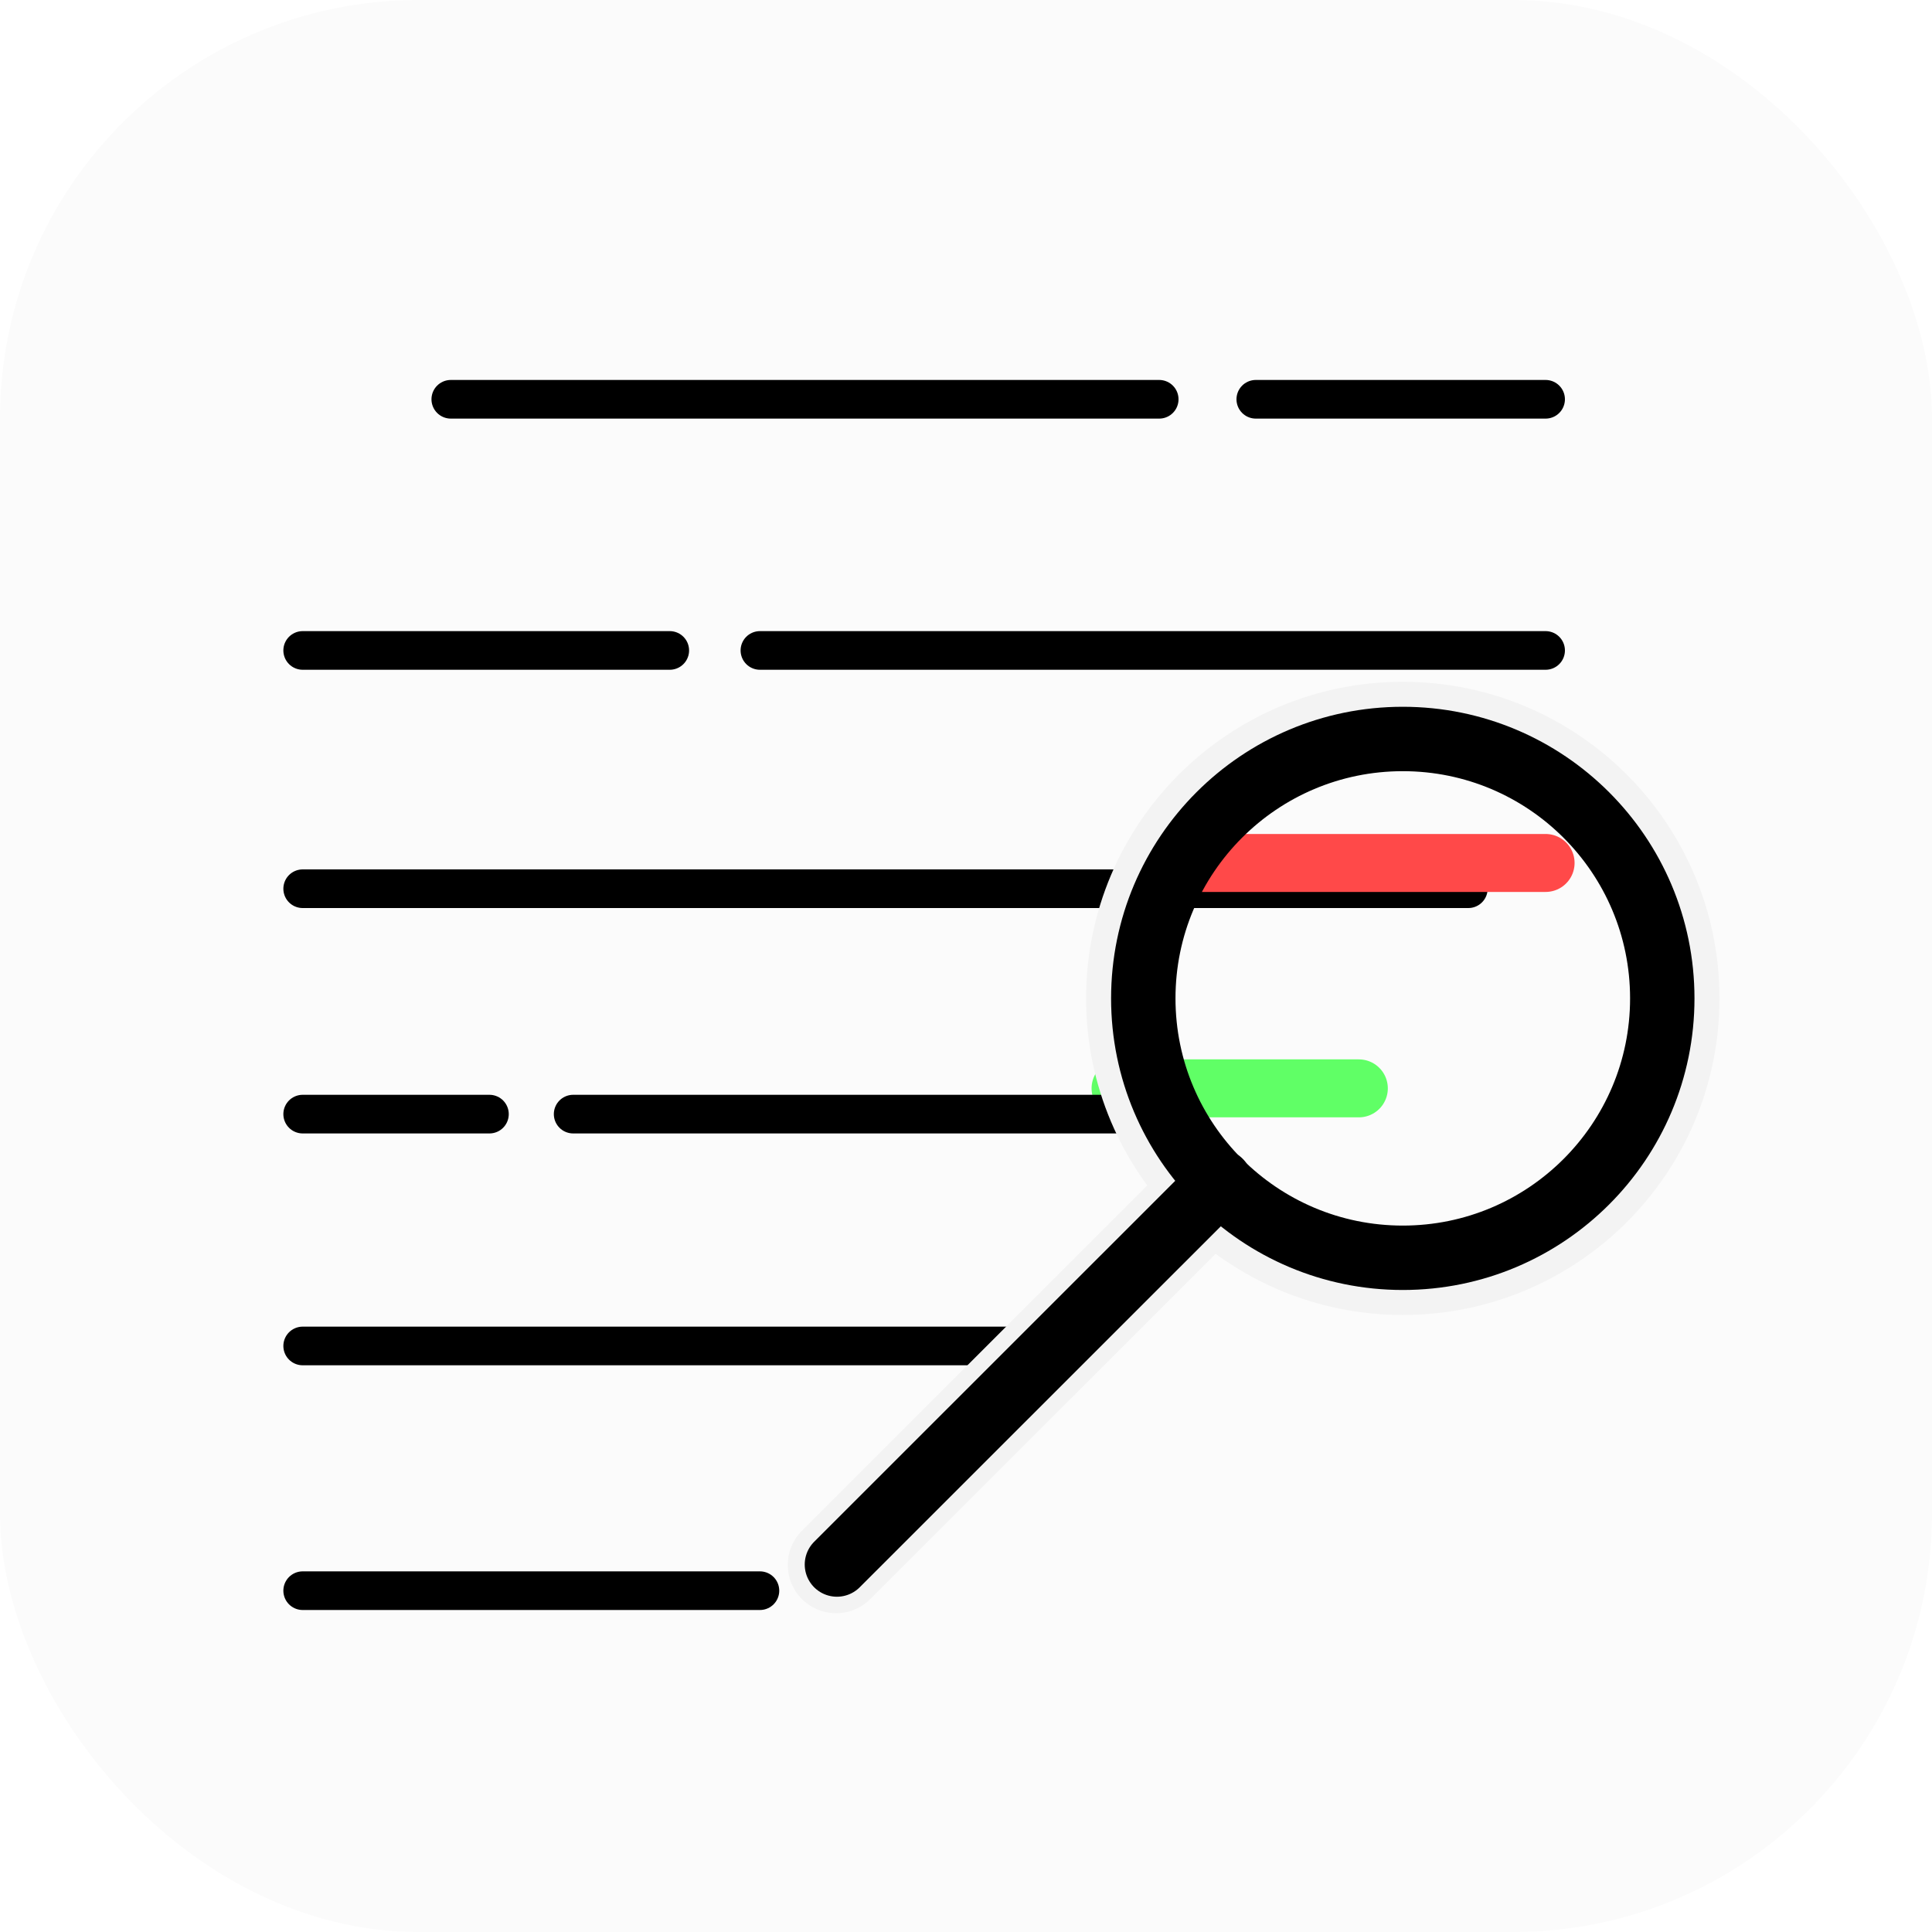 <svg width="300" height="300" viewBox="0 0 300 300" fill="none" xmlns="http://www.w3.org/2000/svg">
<rect width="300" height="300" rx="65" fill="#FBFBFB"/>
<g filter="url(#filter0_d_107_784)">
<path d="M195 58H240" stroke="black" stroke-width="6" stroke-linecap="round"/>
</g>
<g filter="url(#filter1_d_107_784)">
<path d="M118 97L240 97" stroke="black" stroke-width="6" stroke-linecap="round"/>
</g>
<g filter="url(#filter2_d_107_784)">
<path d="M47 134L228 134" stroke="black" stroke-width="6" stroke-linecap="round"/>
</g>
<g filter="url(#filter3_d_107_784)">
<path d="M47 205L168 205" stroke="black" stroke-width="6" stroke-linecap="round"/>
</g>
<g filter="url(#filter4_f_107_784)">
<path d="M174 169L211 169" stroke="#60FF66" stroke-width="9" stroke-linecap="round"/>
</g>
<g filter="url(#filter5_d_107_784)">
<path d="M89 169L180 169" stroke="black" stroke-width="6" stroke-linecap="round"/>
</g>
<g filter="url(#filter6_d_107_784)">
<path d="M47 169L76 169" stroke="black" stroke-width="6" stroke-linecap="round"/>
</g>
<g filter="url(#filter7_f_107_784)">
<path d="M183 134L240 134" stroke="#FF4949" stroke-width="9" stroke-linecap="round"/>
</g>
<g filter="url(#filter8_d_107_784)">
<path d="M47 243H118" stroke="black" stroke-width="6" stroke-linecap="round"/>
</g>
<g filter="url(#filter9_d_107_784)">
<path d="M47 97L104 97" stroke="black" stroke-width="6" stroke-linecap="round"/>
</g>
<g filter="url(#filter10_d_107_784)">
<path d="M70 58L180 58" stroke="black" stroke-width="6" stroke-linecap="round"/>
</g>
<path d="M186.765 186.077L129.824 243" stroke="#F3F3F3" stroke-width="15" stroke-linecap="round"/>
<path d="M173.647 155.028C173.647 179.416 193.424 199.189 217.824 199.189C242.223 199.189 262 179.416 262 155.028C262 130.64 242.223 110.867 217.824 110.867C193.424 110.867 173.647 130.64 173.647 155.028Z" stroke="#F3F3F3" stroke-width="10"/>
<path d="M189.439 183.477L129.958 242.938" stroke="black" stroke-width="10" stroke-linecap="round"/>
<path d="M177.529 155.028C177.529 177.272 195.568 195.308 217.824 195.308C240.079 195.308 258.118 177.272 258.118 155.028C258.118 132.784 240.079 114.748 217.824 114.748C195.568 114.748 177.529 132.784 177.529 155.028Z" stroke="black" stroke-width="10"/>
<defs>
<filter id="filter0_d_107_784" x="188" y="55" width="59" height="14" filterUnits="userSpaceOnUse" color-interpolation-filters="sRGB">
<feFlood flood-opacity="0" result="BackgroundImageFix"/>
<feColorMatrix in="SourceAlpha" type="matrix" values="0 0 0 0 0 0 0 0 0 0 0 0 0 0 0 0 0 0 127 0" result="hardAlpha"/>
<feOffset dy="4"/>
<feGaussianBlur stdDeviation="2"/>
<feComposite in2="hardAlpha" operator="out"/>
<feColorMatrix type="matrix" values="0 0 0 0 0 0 0 0 0 0 0 0 0 0 0 0 0 0 0.25 0"/>
<feBlend mode="normal" in2="BackgroundImageFix" result="effect1_dropShadow_107_784"/>
<feBlend mode="normal" in="SourceGraphic" in2="effect1_dropShadow_107_784" result="shape"/>
</filter>
<filter id="filter1_d_107_784" x="111" y="94" width="136" height="14" filterUnits="userSpaceOnUse" color-interpolation-filters="sRGB">
<feFlood flood-opacity="0" result="BackgroundImageFix"/>
<feColorMatrix in="SourceAlpha" type="matrix" values="0 0 0 0 0 0 0 0 0 0 0 0 0 0 0 0 0 0 127 0" result="hardAlpha"/>
<feOffset dy="4"/>
<feGaussianBlur stdDeviation="2"/>
<feComposite in2="hardAlpha" operator="out"/>
<feColorMatrix type="matrix" values="0 0 0 0 0 0 0 0 0 0 0 0 0 0 0 0 0 0 0.25 0"/>
<feBlend mode="normal" in2="BackgroundImageFix" result="effect1_dropShadow_107_784"/>
<feBlend mode="normal" in="SourceGraphic" in2="effect1_dropShadow_107_784" result="shape"/>
</filter>
<filter id="filter2_d_107_784" x="40" y="131" width="195" height="14" filterUnits="userSpaceOnUse" color-interpolation-filters="sRGB">
<feFlood flood-opacity="0" result="BackgroundImageFix"/>
<feColorMatrix in="SourceAlpha" type="matrix" values="0 0 0 0 0 0 0 0 0 0 0 0 0 0 0 0 0 0 127 0" result="hardAlpha"/>
<feOffset dy="4"/>
<feGaussianBlur stdDeviation="2"/>
<feComposite in2="hardAlpha" operator="out"/>
<feColorMatrix type="matrix" values="0 0 0 0 0 0 0 0 0 0 0 0 0 0 0 0 0 0 0.25 0"/>
<feBlend mode="normal" in2="BackgroundImageFix" result="effect1_dropShadow_107_784"/>
<feBlend mode="normal" in="SourceGraphic" in2="effect1_dropShadow_107_784" result="shape"/>
</filter>
<filter id="filter3_d_107_784" x="40" y="202" width="135" height="14" filterUnits="userSpaceOnUse" color-interpolation-filters="sRGB">
<feFlood flood-opacity="0" result="BackgroundImageFix"/>
<feColorMatrix in="SourceAlpha" type="matrix" values="0 0 0 0 0 0 0 0 0 0 0 0 0 0 0 0 0 0 127 0" result="hardAlpha"/>
<feOffset dy="4"/>
<feGaussianBlur stdDeviation="2"/>
<feComposite in2="hardAlpha" operator="out"/>
<feColorMatrix type="matrix" values="0 0 0 0 0 0 0 0 0 0 0 0 0 0 0 0 0 0 0.25 0"/>
<feBlend mode="normal" in2="BackgroundImageFix" result="effect1_dropShadow_107_784"/>
<feBlend mode="normal" in="SourceGraphic" in2="effect1_dropShadow_107_784" result="shape"/>
</filter>
<filter id="filter4_f_107_784" x="167.5" y="162.5" width="50" height="13" filterUnits="userSpaceOnUse" color-interpolation-filters="sRGB">
<feFlood flood-opacity="0" result="BackgroundImageFix"/>
<feBlend mode="normal" in="SourceGraphic" in2="BackgroundImageFix" result="shape"/>
<feGaussianBlur stdDeviation="1" result="effect1_foregroundBlur_107_784"/>
</filter>
<filter id="filter5_d_107_784" x="82" y="166" width="105" height="14" filterUnits="userSpaceOnUse" color-interpolation-filters="sRGB">
<feFlood flood-opacity="0" result="BackgroundImageFix"/>
<feColorMatrix in="SourceAlpha" type="matrix" values="0 0 0 0 0 0 0 0 0 0 0 0 0 0 0 0 0 0 127 0" result="hardAlpha"/>
<feOffset dy="4"/>
<feGaussianBlur stdDeviation="2"/>
<feComposite in2="hardAlpha" operator="out"/>
<feColorMatrix type="matrix" values="0 0 0 0 0 0 0 0 0 0 0 0 0 0 0 0 0 0 0.25 0"/>
<feBlend mode="normal" in2="BackgroundImageFix" result="effect1_dropShadow_107_784"/>
<feBlend mode="normal" in="SourceGraphic" in2="effect1_dropShadow_107_784" result="shape"/>
</filter>
<filter id="filter6_d_107_784" x="40" y="166" width="43" height="14" filterUnits="userSpaceOnUse" color-interpolation-filters="sRGB">
<feFlood flood-opacity="0" result="BackgroundImageFix"/>
<feColorMatrix in="SourceAlpha" type="matrix" values="0 0 0 0 0 0 0 0 0 0 0 0 0 0 0 0 0 0 127 0" result="hardAlpha"/>
<feOffset dy="4"/>
<feGaussianBlur stdDeviation="2"/>
<feComposite in2="hardAlpha" operator="out"/>
<feColorMatrix type="matrix" values="0 0 0 0 0 0 0 0 0 0 0 0 0 0 0 0 0 0 0.25 0"/>
<feBlend mode="normal" in2="BackgroundImageFix" result="effect1_dropShadow_107_784"/>
<feBlend mode="normal" in="SourceGraphic" in2="effect1_dropShadow_107_784" result="shape"/>
</filter>
<filter id="filter7_f_107_784" x="176.5" y="127.5" width="70" height="13" filterUnits="userSpaceOnUse" color-interpolation-filters="sRGB">
<feFlood flood-opacity="0" result="BackgroundImageFix"/>
<feBlend mode="normal" in="SourceGraphic" in2="BackgroundImageFix" result="shape"/>
<feGaussianBlur stdDeviation="1" result="effect1_foregroundBlur_107_784"/>
</filter>
<filter id="filter8_d_107_784" x="40" y="240" width="85" height="14" filterUnits="userSpaceOnUse" color-interpolation-filters="sRGB">
<feFlood flood-opacity="0" result="BackgroundImageFix"/>
<feColorMatrix in="SourceAlpha" type="matrix" values="0 0 0 0 0 0 0 0 0 0 0 0 0 0 0 0 0 0 127 0" result="hardAlpha"/>
<feOffset dy="4"/>
<feGaussianBlur stdDeviation="2"/>
<feComposite in2="hardAlpha" operator="out"/>
<feColorMatrix type="matrix" values="0 0 0 0 0 0 0 0 0 0 0 0 0 0 0 0 0 0 0.25 0"/>
<feBlend mode="normal" in2="BackgroundImageFix" result="effect1_dropShadow_107_784"/>
<feBlend mode="normal" in="SourceGraphic" in2="effect1_dropShadow_107_784" result="shape"/>
</filter>
<filter id="filter9_d_107_784" x="40" y="94" width="71" height="14" filterUnits="userSpaceOnUse" color-interpolation-filters="sRGB">
<feFlood flood-opacity="0" result="BackgroundImageFix"/>
<feColorMatrix in="SourceAlpha" type="matrix" values="0 0 0 0 0 0 0 0 0 0 0 0 0 0 0 0 0 0 127 0" result="hardAlpha"/>
<feOffset dy="4"/>
<feGaussianBlur stdDeviation="2"/>
<feComposite in2="hardAlpha" operator="out"/>
<feColorMatrix type="matrix" values="0 0 0 0 0 0 0 0 0 0 0 0 0 0 0 0 0 0 0.25 0"/>
<feBlend mode="normal" in2="BackgroundImageFix" result="effect1_dropShadow_107_784"/>
<feBlend mode="normal" in="SourceGraphic" in2="effect1_dropShadow_107_784" result="shape"/>
</filter>
<filter id="filter10_d_107_784" x="63" y="55" width="124" height="14" filterUnits="userSpaceOnUse" color-interpolation-filters="sRGB">
<feFlood flood-opacity="0" result="BackgroundImageFix"/>
<feColorMatrix in="SourceAlpha" type="matrix" values="0 0 0 0 0 0 0 0 0 0 0 0 0 0 0 0 0 0 127 0" result="hardAlpha"/>
<feOffset dy="4"/>
<feGaussianBlur stdDeviation="2"/>
<feComposite in2="hardAlpha" operator="out"/>
<feColorMatrix type="matrix" values="0 0 0 0 0 0 0 0 0 0 0 0 0 0 0 0 0 0 0.25 0"/>
<feBlend mode="normal" in2="BackgroundImageFix" result="effect1_dropShadow_107_784"/>
<feBlend mode="normal" in="SourceGraphic" in2="effect1_dropShadow_107_784" result="shape"/>
</filter>
</defs>
</svg>
